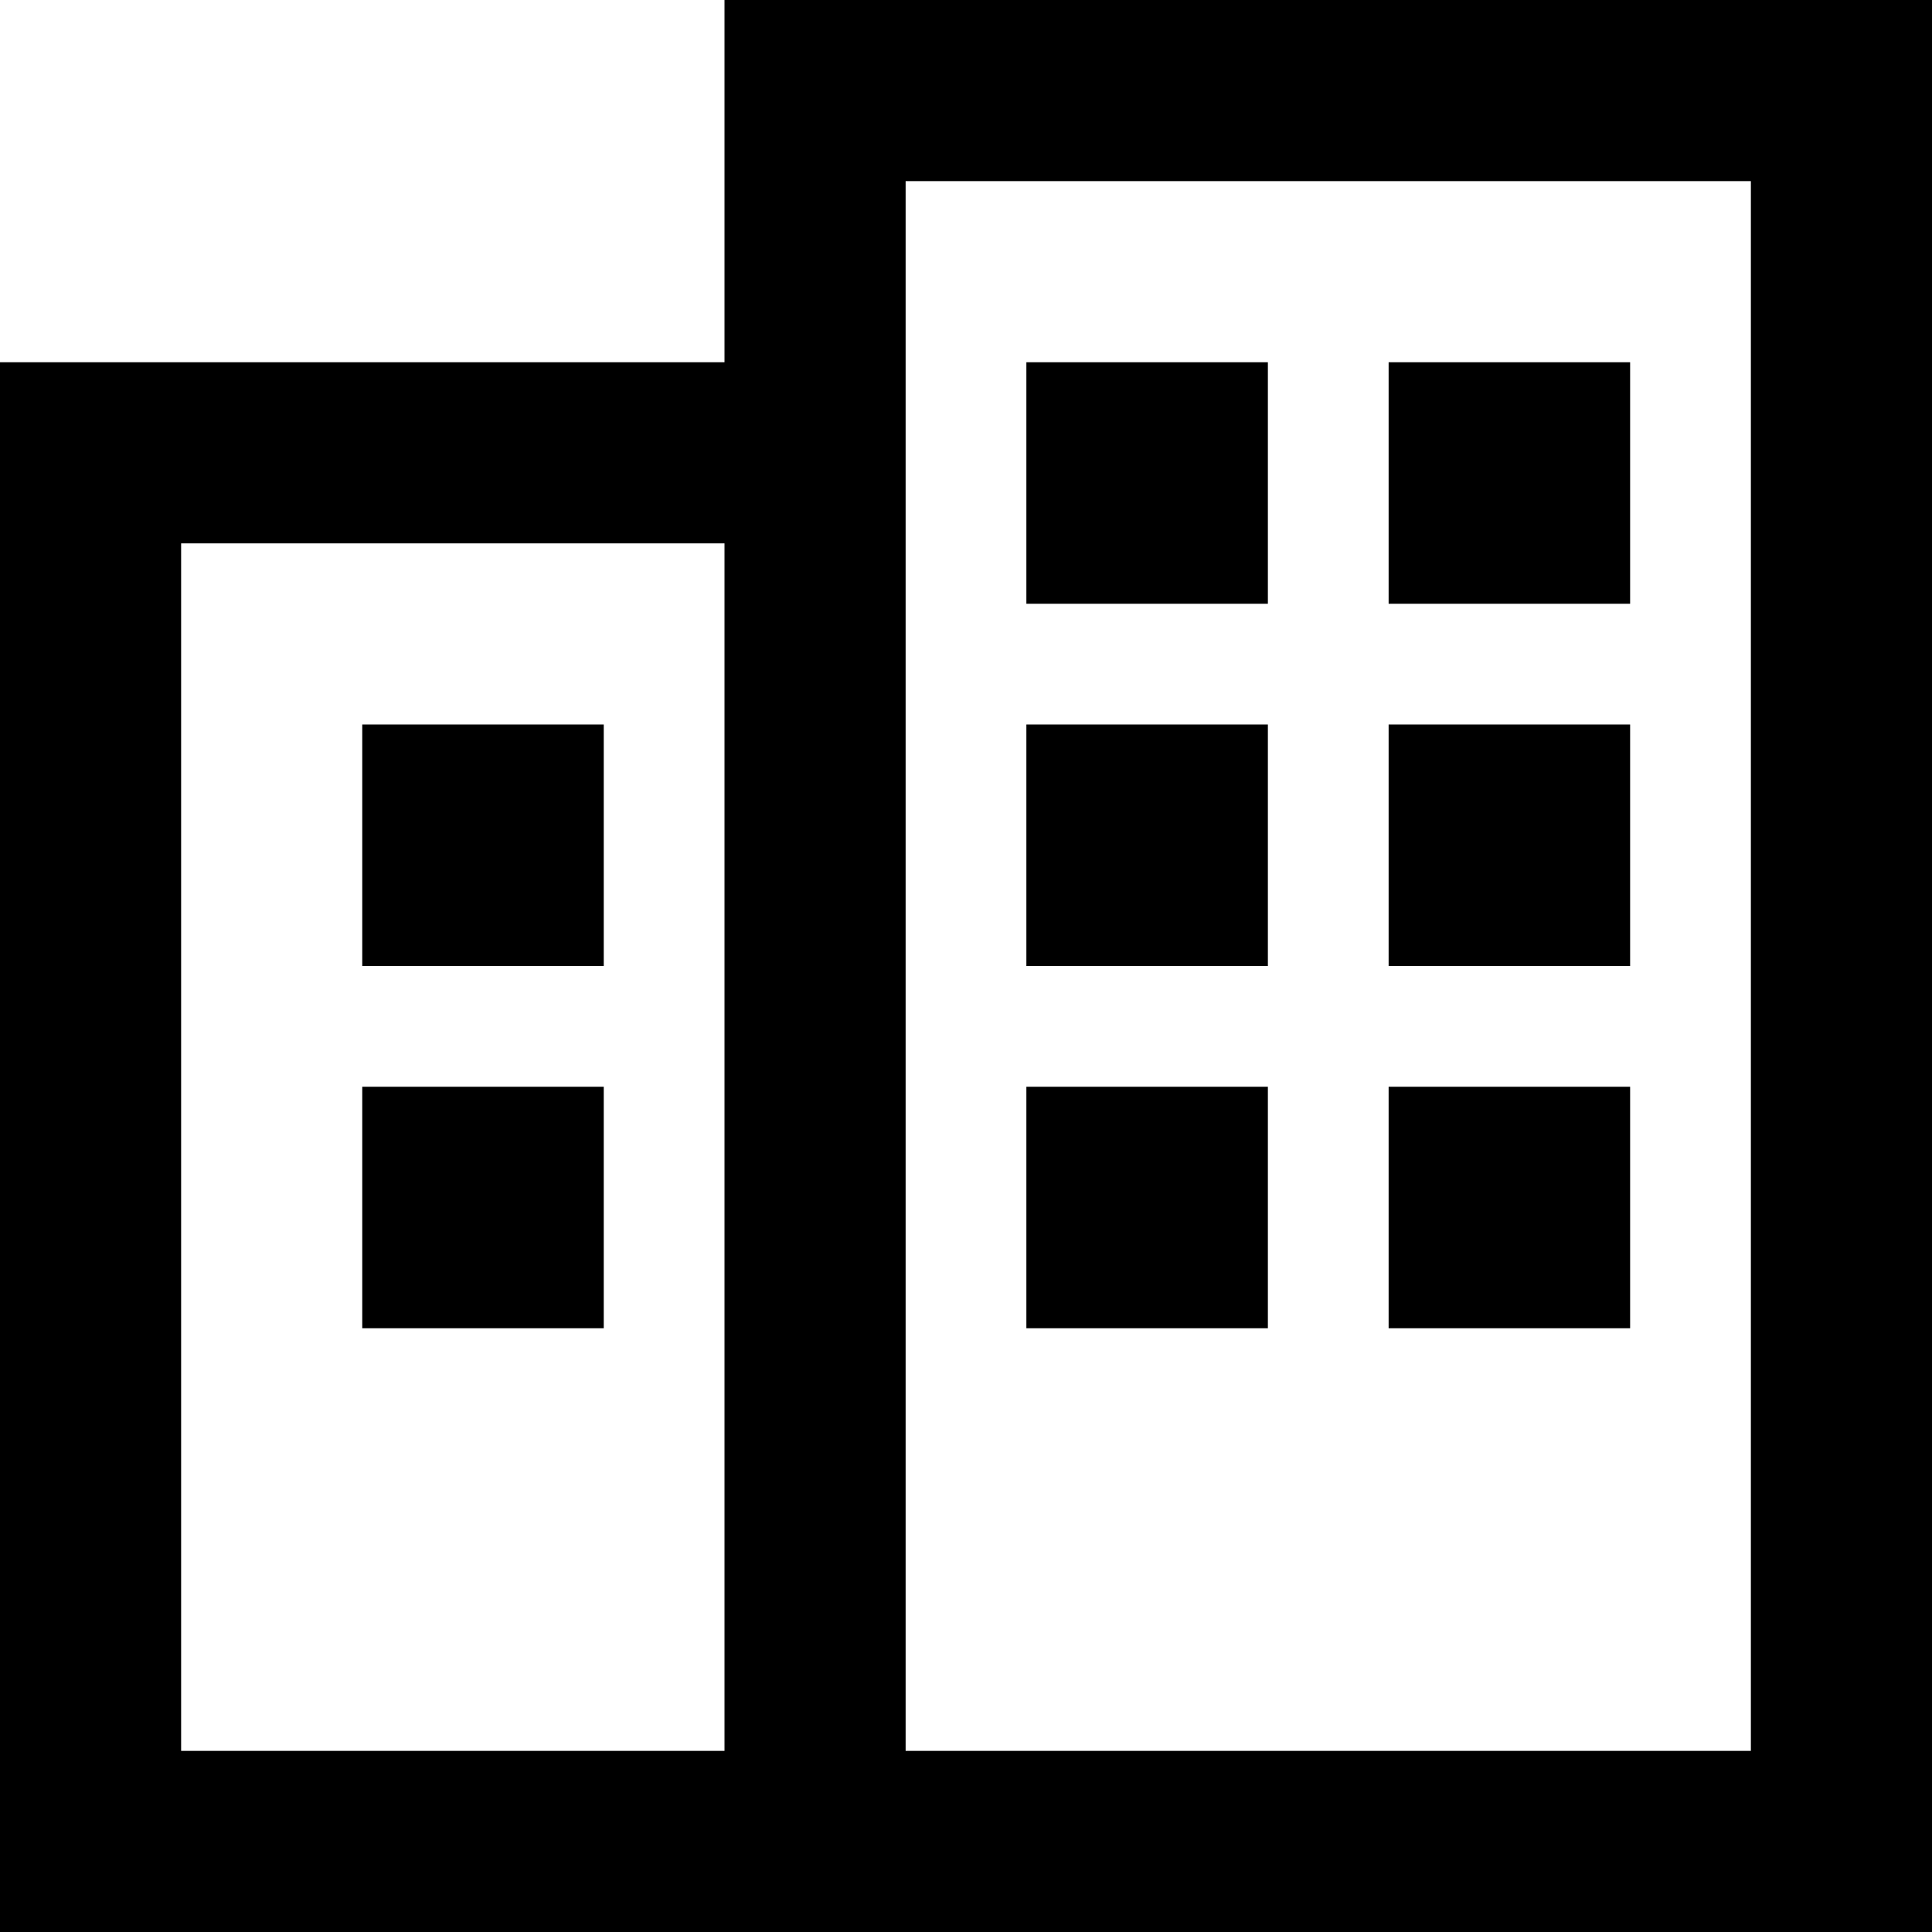 <svg xmlns="http://www.w3.org/2000/svg" viewBox="0 0 512 512"><!--! Font Awesome Pro 7.0.1 by @fontawesome - https://fontawesome.com License - https://fontawesome.com/license (Commercial License) Copyright 2025 Fonticons, Inc. --><path fill="currentColor" d="M216 0l-24 0 0 96-192 0 0 416 512 0 0-512-296 0zm40 464l-16 0 0-416 224 0 0 416-208 0zm-64 0l-144 0 0-320 144 0 0 320zM160 192l-64 0 0 64 64 0 0-64zM96 288l0 64 64 0 0-64-64 0zM368 96l0 64 64 0 0-64-64 0zm-32 0l-64 0 0 64 64 0 0-64zm32 96l0 64 64 0 0-64-64 0zm64 96l-64 0 0 64 64 0 0-64zM272 192l0 64 64 0 0-64-64 0zm64 96l-64 0 0 64 64 0 0-64z"/></svg>